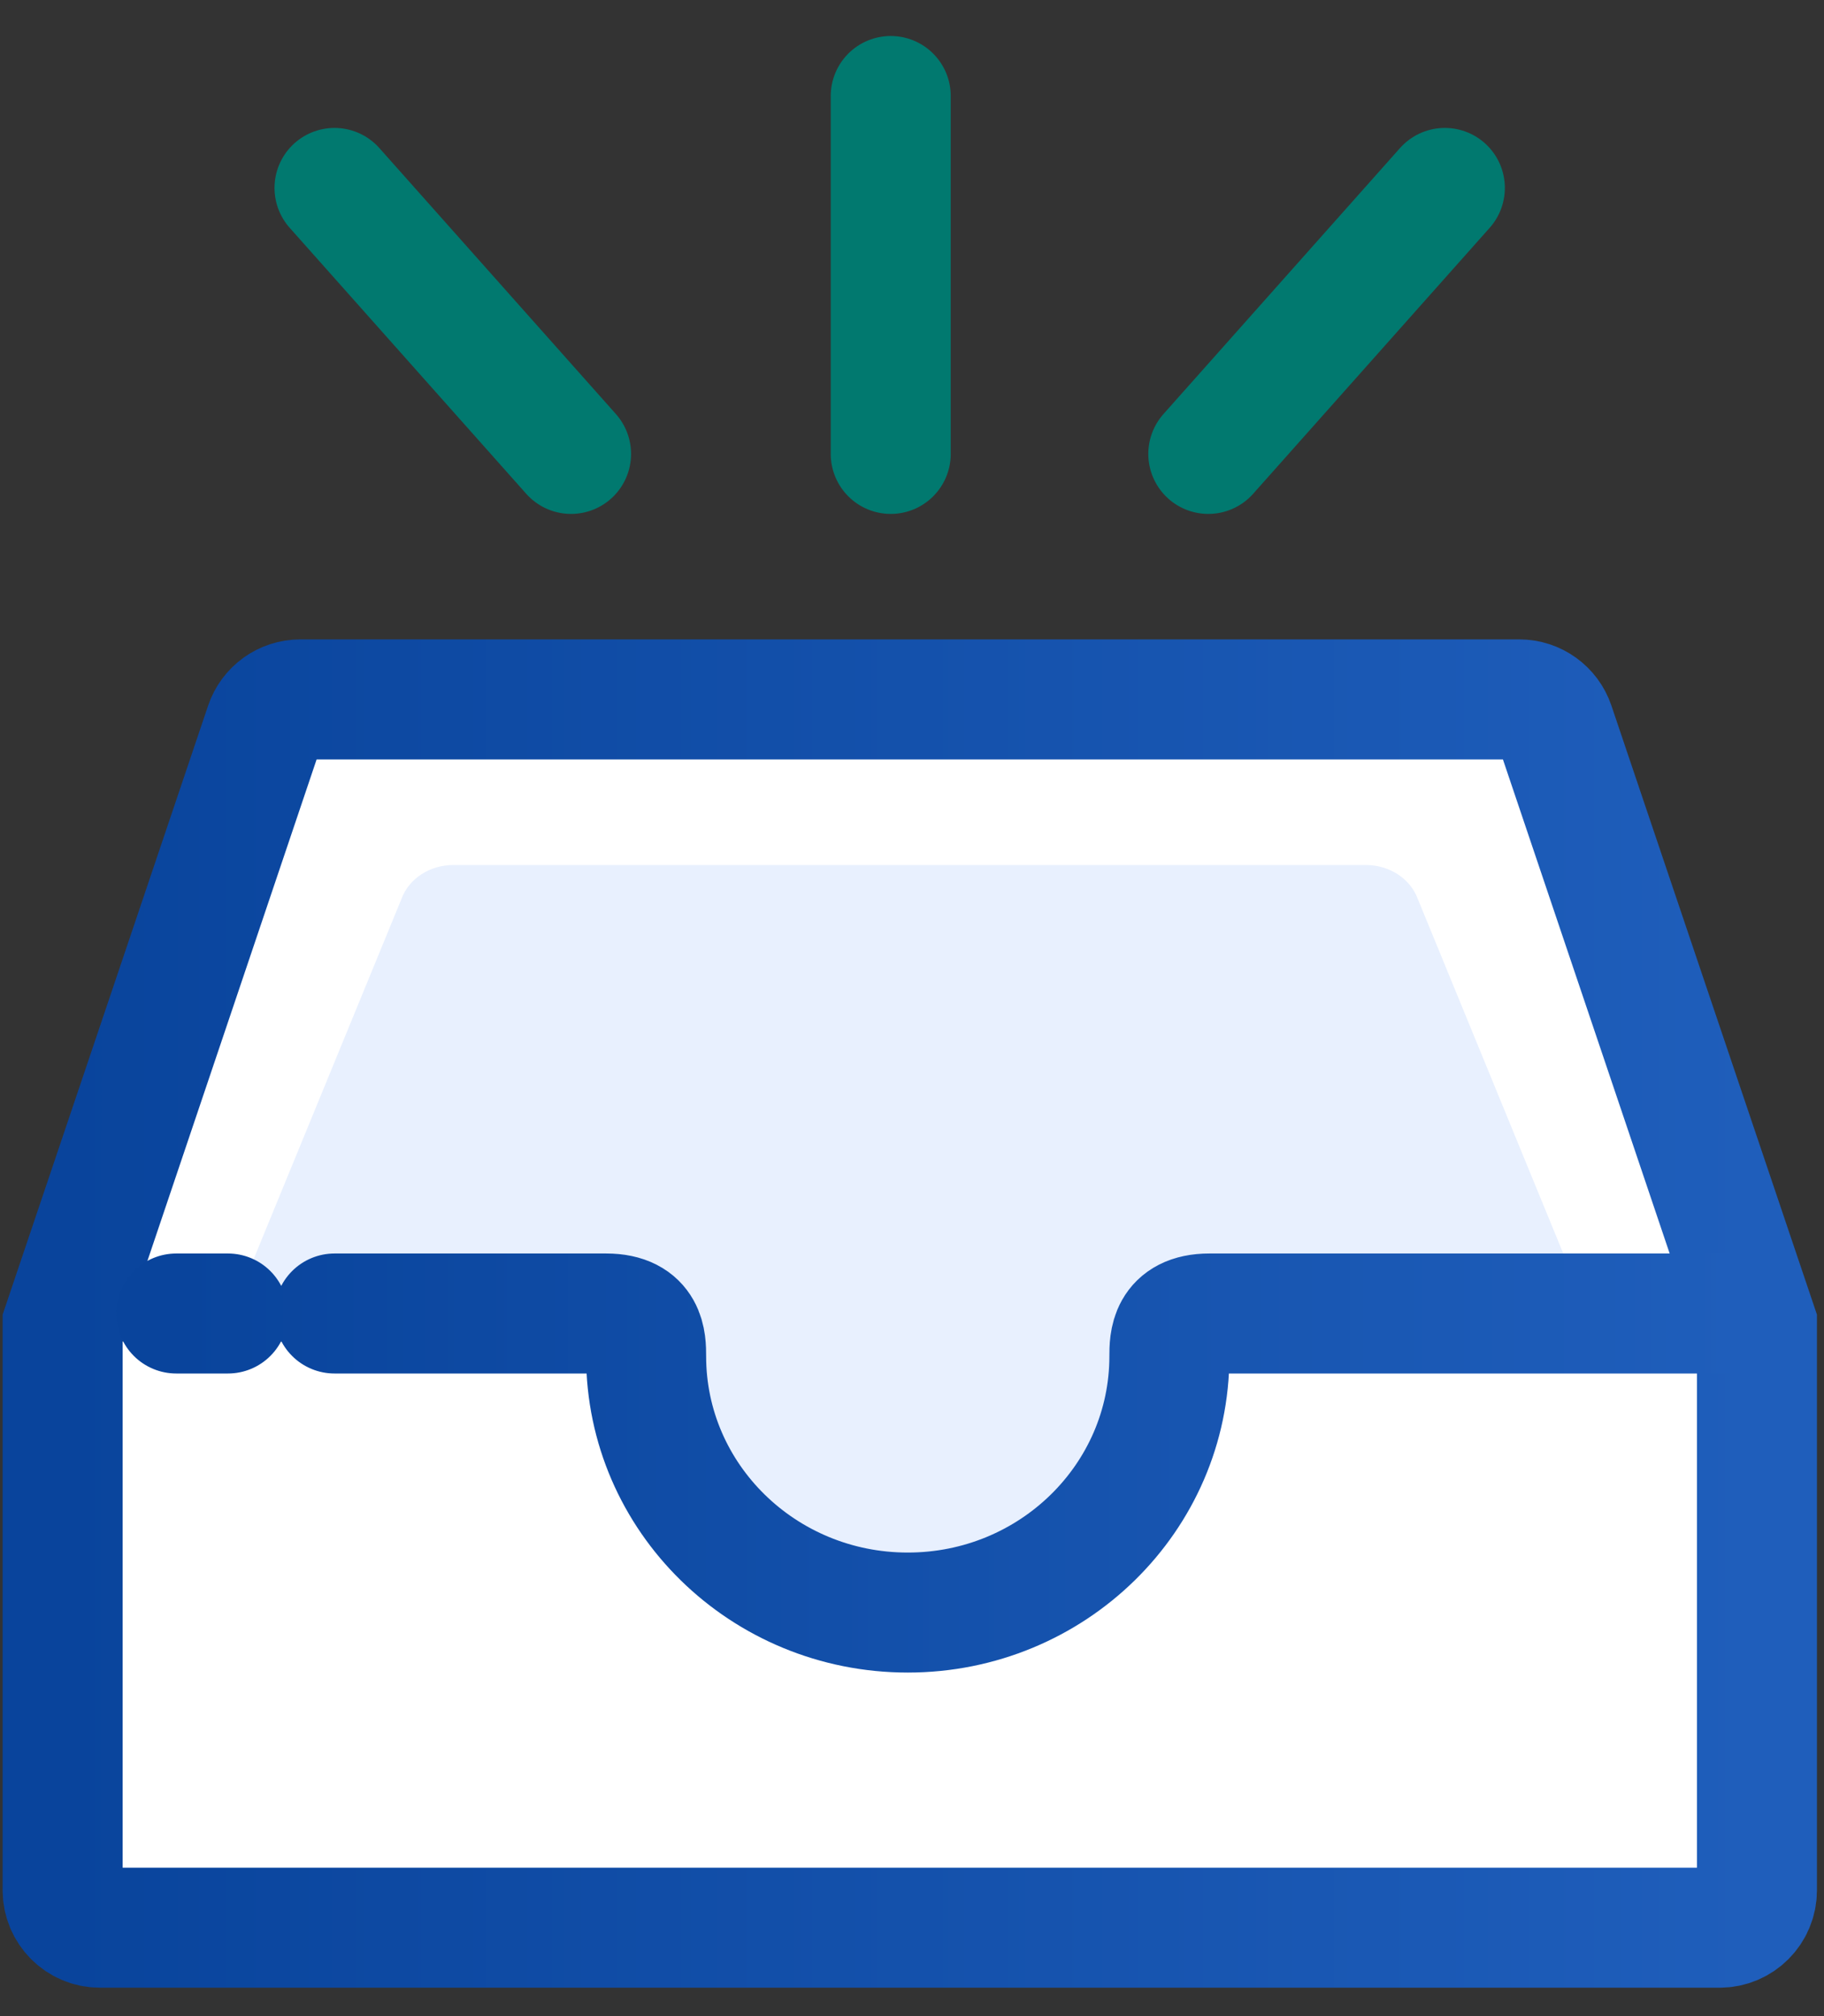 <svg width="38" height="42" viewBox="0 0 38 42" fill="none" xmlns="http://www.w3.org/2000/svg">
<rect x="0" y="0" width="38" height="42" fill="#333333" stroke="none"/>
<path fill-rule="evenodd" clip-rule="evenodd" d="M13.679 27.945C13.644 28.192 13.626 28.443 13.626 28.699C13.626 31.648 16.011 34.039 18.954 34.039C21.897 34.039 24.282 31.648 24.282 28.699C24.282 28.443 24.264 28.192 24.229 27.945H37.158V39.824C37.158 40.561 36.562 41.159 35.826 41.159H2.082C1.346 41.159 0.75 40.561 0.75 39.824V27.945H13.679Z" fill="white"/>
<path fill-rule="evenodd" clip-rule="evenodd" d="M24.726 27.811C24.726 31.006 22.142 33.596 18.954 33.596C15.766 33.596 13.182 31.006 13.182 27.811C13.182 27.707 13.185 27.604 13.19 27.502H0.75L4.995 14.923C5.178 14.381 5.685 14.016 6.257 14.016H31.651C32.223 14.016 32.73 14.381 32.913 14.923L37.158 27.502H24.718C24.723 27.604 24.726 27.707 24.726 27.811Z" fill="white"/>
<path fill-rule="evenodd" clip-rule="evenodd" d="M23.878 28.234C23.878 30.703 21.672 33.15 18.95 33.15C16.229 33.15 14.023 30.703 14.023 28.234C14.023 28.154 14.025 27.63 14.03 27.551H4.742L8.366 18.721C8.522 18.302 8.955 18.02 9.443 18.02H28.457C28.945 18.02 29.378 18.302 29.535 18.721L33.158 27.551H23.871C23.875 27.63 23.878 28.154 23.878 28.234Z" fill="#E8F0FE"/>
<path fill-rule="evenodd" clip-rule="evenodd" d="M1.305 27.592V39.379C1.305 39.809 1.653 40.158 2.082 40.158H35.826C36.255 40.158 36.603 39.809 36.603 39.379V27.592L32.387 15.1C32.28 14.783 31.984 14.57 31.651 14.57H6.256C5.923 14.57 5.627 14.783 5.52 15.1L1.305 27.592Z" stroke="url(#paint0_linear_2951_126903)" stroke-width="2.5"/>
<path d="M6.969 27.363C8.717 27.363 10.603 27.363 12.628 27.363C13.461 27.363 13.461 27.95 13.461 28.253C13.461 31.203 15.901 33.593 18.912 33.593C21.922 33.593 24.362 31.203 24.362 28.253C24.362 27.95 24.362 27.363 25.195 27.363H36.273M3.672 27.363H4.749H3.672Z" stroke="url(#paint1_linear_2951_126903)" stroke-width="2.5" stroke-linecap="round" stroke-linejoin="round"/>
<path d="M30.101 3.915L25.173 9.456M18.557 2V9.456V2ZM6.969 3.915L11.897 9.456L6.969 3.915Z" stroke="#01796F" stroke-width="2.5" stroke-linecap="round" stroke-linejoin="round"/>
<defs>
<linearGradient id="paint0_linear_2951_126903" x1="1.305" y1="27.364" x2="36.603" y2="27.364" gradientUnits="userSpaceOnUse">
<stop stop-color="#09449C"/>
<stop offset="1" stop-color="#1F5EBB"/>
</linearGradient>
<linearGradient id="paint1_linear_2951_126903" x1="3.672" y1="30.478" x2="36.273" y2="30.478" gradientUnits="userSpaceOnUse">
<stop stop-color="#09449C"/>
<stop offset="1" stop-color="#1F5EBB"/>
</linearGradient>
</defs>
</svg>
